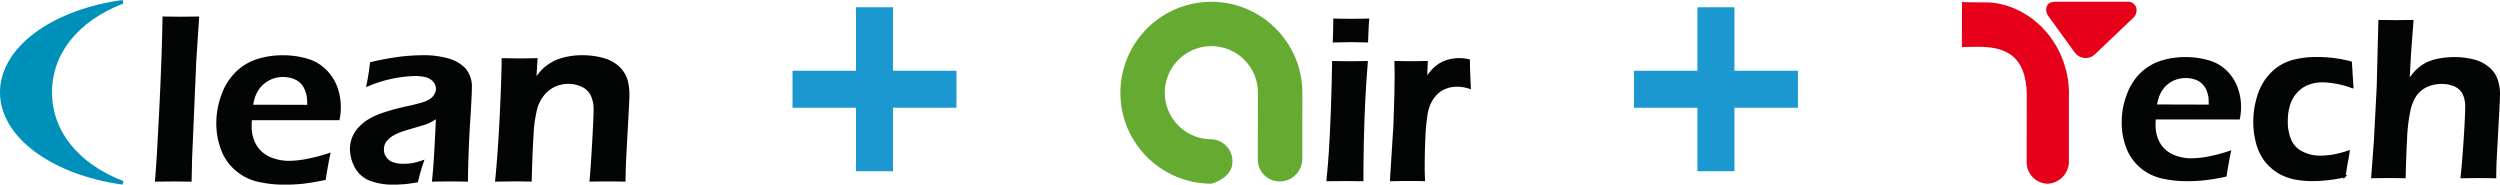 <svg xmlns="http://www.w3.org/2000/svg" width="270.198" height="19.955" viewBox="0 0 270.198 19.955">
  <g id="그룹_770" data-name="그룹 770" transform="translate(-638.505 -3301.142)">
    <g id="그룹_769" data-name="그룹 769" transform="translate(850.542 3301.335)">
      <path id="패스_1285" data-name="패스 1285" d="M84.182,108.2c-.108.484-.27,1.355-.474,2.616-.89.192-1.646.313-2.253.381a17.479,17.479,0,0,1-1.847.1,12.076,12.076,0,0,1-2.914-.322,5.353,5.353,0,0,1-2.244-1.184,5.1,5.1,0,0,1-1.426-2.114,7.489,7.489,0,0,1-.456-2.635,8.187,8.187,0,0,1,.533-2.948,6.048,6.048,0,0,1,1.491-2.35,5.463,5.463,0,0,1,2.191-1.289,8.544,8.544,0,0,1,2.56-.375,8.656,8.656,0,0,1,2.408.316,4.5,4.5,0,0,1,1.912,1.035,4.812,4.812,0,0,1,1.19,1.73,5.9,5.9,0,0,1,.418,2.26,6.129,6.129,0,0,1-.124,1.206l-9.088,0c-.019.31-.025.558-.025.735a3.942,3.942,0,0,0,.291,1.531,3.057,3.057,0,0,0,.831,1.181,3.409,3.409,0,0,0,1.3.707,4.935,4.935,0,0,0,1.485.239,9.98,9.98,0,0,0,1.86-.189A17.994,17.994,0,0,0,84.182,108.2Zm-8.019-5,5.812.016c0-.4-.012-.694-.031-.89a3.748,3.748,0,0,0-.167-.66,2.317,2.317,0,0,0-.363-.657,2,2,0,0,0-.521-.474,2.5,2.5,0,0,0-.685-.285,3.476,3.476,0,0,0-.837-.1,3.214,3.214,0,0,0-1.014.164,3.093,3.093,0,0,0-.905.477,2.844,2.844,0,0,0-.654.7,3.315,3.315,0,0,0-.384.75A8.693,8.693,0,0,0,76.164,103.2Z" transform="translate(-55.195 -92.006)" fill="#030404" stroke="#030404" stroke-width="0.195"/>
      <path id="패스_1286" data-name="패스 1286" d="M87.386,108.164c-.04.332-.1.71-.189,1.138s-.161.945-.257,1.581a15.808,15.808,0,0,1-3.493.406,10.094,10.094,0,0,1-1.937-.183,5.769,5.769,0,0,1-1.727-.663,5.337,5.337,0,0,1-1.413-1.262,5.527,5.527,0,0,1-.911-1.9,8.64,8.64,0,0,1-.3-2.294,9.176,9.176,0,0,1,.5-3,5.806,5.806,0,0,1,1.475-2.349,5.146,5.146,0,0,1,2.157-1.24,9.9,9.9,0,0,1,2.644-.329,15.5,15.5,0,0,1,1.668.093,13.189,13.189,0,0,1,2.021.387l.167,2.712a9.944,9.944,0,0,0-3.211-.648,4.519,4.519,0,0,0-1.6.282,3.339,3.339,0,0,0-1.289.908,3.655,3.655,0,0,0-.772,1.423,5.943,5.943,0,0,0-.223,1.649,5.1,5.1,0,0,0,.366,2.052,2.585,2.585,0,0,0,1.252,1.336,4.255,4.255,0,0,0,2.03.468,8.9,8.9,0,0,0,1.355-.121A11.359,11.359,0,0,0,87.386,108.164Z" transform="translate(-45.566 -92.006)" fill="#030404" stroke="#030404" stroke-width="0.195"/>
      <path id="패스_1287" data-name="패스 1287" d="M81.266,113.694l.3-4.023.3-5.772.177-7.12c.725.012,1.33.019,1.81.019q.944,0,1.795-.019l-.226,2.954c-.05.728-.118,1.9-.2,3.512a7.689,7.689,0,0,1,.66-.883,4.637,4.637,0,0,1,.6-.558,5.213,5.213,0,0,1,.676-.428,5.922,5.922,0,0,1,.815-.31,7.379,7.379,0,0,1,1.041-.2,10.222,10.222,0,0,1,1.165-.074,8.446,8.446,0,0,1,1.978.232,4.134,4.134,0,0,1,1.637.79,2.89,2.89,0,0,1,.945,1.308,4.81,4.81,0,0,1,.257,1.568c0,.35-.025.9-.065,1.658l-.294,5.406c-.028.564-.046,1.212-.046,1.943-.67-.012-1.258-.019-1.773-.019-.558,0-1.193.006-1.894.019.108-.967.223-2.3.332-3.989s.17-2.873.17-3.589a3.143,3.143,0,0,0-.313-1.525,1.97,1.97,0,0,0-.933-.824,3.5,3.5,0,0,0-1.348-.267,3.934,3.934,0,0,0-1.661.335A3.035,3.035,0,0,0,86,104.8a4.746,4.746,0,0,0-.654,1.525,18.2,18.2,0,0,0-.394,3.221c-.046.7-.1,2.083-.152,4.147-.657-.012-1.212-.019-1.68-.019C82.679,113.675,82.056,113.681,81.266,113.694Z" transform="translate(-36.932 -94.72)" fill="#030404" stroke="#030404" stroke-width="0.195"/>
      <g id="그룹_768" data-name="그룹 768" transform="translate(0 0)">
        <path id="패스_1288" data-name="패스 1288" d="M69.98,96.6c.146-.322.384-.462.865-.487h7.864a.92.92,0,0,1,.927.614,1.118,1.118,0,0,1-.347,1.15l-4.073,3.878a1.466,1.466,0,0,1-2.176-.1l-2.9-4A1.117,1.117,0,0,1,69.98,96.6Z" transform="translate(-60.796 -96.115)" fill="#e60019"/>
        <path id="패스_1289" data-name="패스 1289" d="M66.963,100.989c2.625,0,6.9-.676,7.014,5.105l-.009,7.266a2.327,2.327,0,0,0,2.232,2.4,2.4,2.4,0,0,0,2.331-2.4v-7.151l.012-.146c0-.2-.012-.418-.028-.623,0-.062-.006-.115-.009-.177-.009-.161-.028-.325-.043-.49-.009-.05-.009-.1-.015-.146-.034-.2-.068-.412-.105-.6l-.022-.1c-.034-.17-.078-.341-.121-.5a1.027,1.027,0,0,0-.043-.152c-.047-.189-.1-.369-.164-.546l-.009-.037c-.068-.192-.139-.381-.214-.573-.015-.037-.031-.081-.046-.115l-.208-.462a.891.891,0,0,1-.056-.108c-.09-.183-.183-.363-.285-.533h0l0-.006c-.1-.17-.2-.319-.291-.471a1.014,1.014,0,0,1-.074-.115c-.09-.127-.174-.254-.263-.369-.025-.031-.05-.074-.074-.105a10.063,10.063,0,0,0-.728-.852,1.216,1.216,0,0,1-.087-.1c-.105-.105-.211-.208-.319-.3-.034-.031-.062-.059-.1-.09-.13-.115-.26-.232-.387-.329-.006-.019-.022-.022-.031-.034-.146-.118-.3-.232-.446-.335a.933.933,0,0,0-.1-.065,2.31,2.31,0,0,0-.36-.236,1.016,1.016,0,0,0-.136-.087c-.121-.077-.251-.146-.387-.217a.823.823,0,0,0-.093-.056c-.164-.077-.322-.161-.49-.236a1.06,1.06,0,0,1-.105-.05c-.133-.053-.267-.108-.4-.161l-.158-.056c-.133-.04-.257-.084-.394-.133a.531.531,0,0,0-.143-.031c-.174-.053-.347-.1-.524-.136-.037,0-.062-.012-.09-.012a3.909,3.909,0,0,0-.462-.087c-.059-.006-.112-.019-.174-.025-.133-.016-.267-.028-.4-.034-.056-.012-2.365-.019-2.424-.025-.183-.006-.378-.019-.561-.019Z" transform="translate(-66.963 -96.098)" fill="#e60019"/>
      </g>
    </g>
    <g id="그룹_763" data-name="그룹 763" transform="translate(815.102 3301.927)">
      <line id="선_132" data-name="선 132" y2="17.72" transform="translate(8.86)" fill="none" stroke="#1c98d1" stroke-width="4"/>
      <line id="선_133" data-name="선 133" x2="17.72" transform="translate(0 8.86)" fill="none" stroke="#1c98d1" stroke-width="4"/>
    </g>
    <g id="그룹_767" data-name="그룹 767" transform="translate(759.6 3301.335)">
      <path id="패스_1282" data-name="패스 1282" d="M59.443,114.1c.123-1.246.211-2.3.264-3.16.082-1.338.157-2.883.22-4.645q.09-2.62.126-4.992c.818.013,1.432.025,1.841.025.371,0,.982-.013,1.825-.025-.113,1.457-.211,2.851-.277,4.18s-.123,2.839-.157,4.554-.044,3.069-.044,4.063c-.762-.013-1.375-.019-1.832-.019C60.969,114.081,60.318,114.087,59.443,114.1Zm.683-15c.035-.869.05-1.526.05-1.98v-.406c.768.025,1.385.025,1.863.025.655,0,1.265,0,1.825-.025-.025.214-.038.453-.05.714L63.745,99.1c-.633-.019-1.221-.031-1.756-.031S60.831,99.078,60.126,99.1Z" transform="translate(-37.078 -94.804)" fill="#030404" stroke="#030404" stroke-width="0.195"/>
      <path id="패스_1283" data-name="패스 1283" d="M61.623,111.177,62,105.2l.107-3.475c.009-.718.022-1.432.022-2.15,0-.129-.013-.522-.022-1.2.774.013,1.353.025,1.718.025.425,0,.991-.013,1.693-.025l-.072,1.762a7.722,7.722,0,0,1,.821-1.007,3.666,3.666,0,0,1,.765-.576,3.956,3.956,0,0,1,.944-.365,4.378,4.378,0,0,1,1.057-.123,4.432,4.432,0,0,1,1.042.129c0,.793.038,1.8.1,3.006a4.475,4.475,0,0,0-1.341-.239,3.416,3.416,0,0,0-1.284.223,2.882,2.882,0,0,0-1.01.661,3.649,3.649,0,0,0-.736,1.1,4.8,4.8,0,0,0-.346,1.375,19.5,19.5,0,0,0-.2,2.244c-.047,1.057-.072,2.093-.072,3.125,0,.387.013.891.035,1.479-.633-.013-1.215-.019-1.737-.019S62.347,111.165,61.623,111.177Z" transform="translate(-32.397 -91.881)" fill="#030404" stroke="#030404" stroke-width="0.195"/>
      <path id="패스_1284" data-name="패스 1284" d="M67.183,113.154a2.369,2.369,0,0,0,2.357,2.37,2.453,2.453,0,0,0,2.452-2.37L72,106.076,72,105.94c0-.208-.013-.415-.019-.626l-.016-.176c-.013-.16-.025-.321-.05-.482-.006-.041-.013-.091-.019-.142-.035-.2-.06-.406-.107-.6-.006-.031-.019-.066-.025-.1-.035-.167-.079-.34-.126-.5-.013-.057-.025-.1-.038-.154-.054-.179-.11-.365-.173-.535l-.019-.038a5.477,5.477,0,0,0-.227-.56.813.813,0,0,0-.047-.116c-.069-.16-.142-.308-.217-.459-.025-.038-.035-.069-.057-.1-.1-.189-.2-.362-.305-.535v-.009c-.1-.154-.2-.308-.308-.456a.368.368,0,0,0-.079-.11,3.864,3.864,0,0,0-.28-.375c-.025-.031-.05-.069-.069-.091a9.134,9.134,0,0,0-.774-.856.946.946,0,0,0-.1-.085c-.107-.11-.217-.211-.327-.308-.038-.031-.069-.057-.107-.091-.135-.113-.268-.23-.4-.327l-.041-.031c-.151-.116-.3-.227-.466-.33-.038-.025-.076-.05-.11-.069-.123-.085-.249-.157-.381-.233l-.138-.079a3.833,3.833,0,0,0-.406-.214.5.5,0,0,0-.1-.05c-.173-.085-.343-.167-.519-.233a1.067,1.067,0,0,0-.107-.05c-.145-.06-.286-.11-.431-.161a1.419,1.419,0,0,0-.164-.054c-.135-.05-.274-.088-.409-.129l-.148-.038a4.488,4.488,0,0,0-.566-.135.262.262,0,0,1-.085-.019c-.161-.025-.321-.06-.488-.079a1.706,1.706,0,0,0-.183-.025c-.142-.019-.283-.025-.431-.044-.057,0-.11-.006-.179-.013-.192-.013-.387-.019-.592-.019a9.846,9.846,0,0,0-9.832,9.835c0,.315.016.623.041.928l.006.05c.031.3.072.579.132.872l.006.069c.06.283.126.56.2.825.009.028.016.066.025.091a8.3,8.3,0,0,0,.277.787c.006.031.025.06.035.091.1.258.22.5.343.74.019.035.031.066.047.091a5.9,5.9,0,0,0,.409.705c.016.031.035.057.054.088.151.227.3.453.478.67a.1.1,0,0,0,.047.053c.167.223.353.431.544.645l.038.038c.2.2.4.412.617.6l.016.009a9.805,9.805,0,0,0,5.835,2.449H61.5c.22.019.444.022.67.022.006,0,2.272-.57,2.272-2.364a2.375,2.375,0,0,0-2.272-2.436,5.031,5.031,0,1,1,5.026-5" transform="translate(-52.337 -96.105)" fill="#65aa31"/>
    </g>
    <g id="그룹_762" data-name="그룹 762" transform="translate(724.16 3301.927)">
      <line id="선_132-2" data-name="선 132" y2="17.72" transform="translate(8.86)" fill="none" stroke="#1c98d1" stroke-width="4"/>
      <line id="선_133-2" data-name="선 133" x2="17.72" transform="translate(0 8.86)" fill="none" stroke="#1c98d1" stroke-width="4"/>
    </g>
    <g id="그룹_766" data-name="그룹 766" transform="translate(638.7 3301.336)">
      <path id="패스_1277" data-name="패스 1277" d="M33.965,114.428c.129-1.459.281-4.072.469-7.862q.277-5.657.343-9.787c.886.013,1.523.019,1.908.019q.757,0,1.853-.019l-.31,4.719-.45,10.53-.052,2.4c-.705-.013-1.3-.019-1.792-.019C35.773,114.408,35.113,114.415,33.965,114.428Z" transform="translate(-17.309 -95.088)" fill="#030404" stroke="#030404" stroke-width="0.195"/>
      <path id="패스_1278" data-name="패스 1278" d="M48.142,108.635c-.116.5-.285,1.413-.495,2.73-.931.2-1.721.327-2.358.4a18.234,18.234,0,0,1-1.928.1,12.564,12.564,0,0,1-3.034-.336,5.578,5.578,0,0,1-2.345-1.235,5.322,5.322,0,0,1-1.488-2.206,7.892,7.892,0,0,1-.482-2.749,8.756,8.756,0,0,1,.556-3.076,6.429,6.429,0,0,1,1.559-2.451,5.744,5.744,0,0,1,2.287-1.345,8.914,8.914,0,0,1,2.671-.391,9.022,9.022,0,0,1,2.516.33,4.63,4.63,0,0,1,1.992,1.08,5,5,0,0,1,1.248,1.8,6.22,6.22,0,0,1,.433,2.358,6.393,6.393,0,0,1-.129,1.258l-9.479,0c-.016.323-.029.582-.029.766a4.112,4.112,0,0,0,.3,1.6,3.3,3.3,0,0,0,.867,1.232,3.568,3.568,0,0,0,1.358.737,5.21,5.21,0,0,0,1.559.249,10.463,10.463,0,0,0,1.937-.2A19.209,19.209,0,0,0,48.142,108.635Zm-8.367-5.217,6.064.016a8.906,8.906,0,0,0-.039-.928,3.442,3.442,0,0,0-.178-.689,2.249,2.249,0,0,0-.369-.686,2.138,2.138,0,0,0-.543-.495,2.677,2.677,0,0,0-.724-.3,3.588,3.588,0,0,0-.873-.107,3.3,3.3,0,0,0-1.051.171,3.077,3.077,0,0,0-.938.5,3.046,3.046,0,0,0-.7.734,4.256,4.256,0,0,0-.4.783A9.386,9.386,0,0,0,39.775,103.418Z" transform="translate(-12.731 -92.199)" fill="#030404" stroke="#030404" stroke-width="0.195"/>
      <path id="패스_1279" data-name="패스 1279" d="M42.253,101.264c.126-.627.2-1.064.236-1.31s.081-.624.152-1.142a29.753,29.753,0,0,1,3.1-.576,20.605,20.605,0,0,1,2.591-.165,9.332,9.332,0,0,1,2.6.33,3.877,3.877,0,0,1,1.856,1.054,2.945,2.945,0,0,1,.669,2.08q0,.747-.191,3.765t-.233,6.239c-.657-.013-1.268-.019-1.824-.019-.527,0-1.151.006-1.866.019.113-1.035.2-2.248.272-3.619l.162-3.215c-.327.217-.572.353-.75.45a4.282,4.282,0,0,1-.579.239c-.21.068-.592.178-1.132.336s-.973.281-1.3.4a5.446,5.446,0,0,0-.883.378,2.628,2.628,0,0,0-.663.479,1.736,1.736,0,0,0-.4.556,1.546,1.546,0,0,0-.116.618,1.435,1.435,0,0,0,.317.941,1.505,1.505,0,0,0,.792.543,3.39,3.39,0,0,0,1.116.158,6.312,6.312,0,0,0,.867-.061,6.6,6.6,0,0,0,1.232-.33,21.268,21.268,0,0,0-.64,2.212c-.608.1-1.093.171-1.452.194s-.7.045-1.009.045a6.992,6.992,0,0,1-2.668-.437,3.065,3.065,0,0,1-1.539-1.4,4.285,4.285,0,0,1-.495-1.934,3.294,3.294,0,0,1,.194-1.106,3.517,3.517,0,0,1,.569-.99,5.009,5.009,0,0,1,.97-.88,7.482,7.482,0,0,1,1.714-.815,23.737,23.737,0,0,1,2.975-.789c.323-.078.66-.158,1.016-.259a5.061,5.061,0,0,0,.847-.291,2.071,2.071,0,0,0,.547-.365,1.531,1.531,0,0,0,.34-.482,1.125,1.125,0,0,0,.116-.5,1.241,1.241,0,0,0-.33-.86,1.755,1.755,0,0,0-.854-.5,5.041,5.041,0,0,0-1.148-.133A14.032,14.032,0,0,0,42.253,101.264Z" transform="translate(-2.751 -92.199)" fill="#030404" stroke="#030404" stroke-width="0.195"/>
      <path id="패스_1280" data-name="패스 1280" d="M45.331,111.539c.194-1.957.353-4.149.475-6.594s.207-4.628.23-6.556c.786.013,1.426.026,1.9.026.563,0,1.158-.013,1.785-.026l-.136,2.186a9.486,9.486,0,0,1,.705-.9,4.28,4.28,0,0,1,.776-.657,4.464,4.464,0,0,1,1.009-.524,6.933,6.933,0,0,1,1.21-.311,7.763,7.763,0,0,1,1.391-.113,8.257,8.257,0,0,1,2.209.291,3.979,3.979,0,0,1,1.708.922,3.2,3.2,0,0,1,.857,1.384,5.927,5.927,0,0,1,.2,1.591c0,.23-.016.6-.039,1.113l-.307,5.66q-.058,1.184-.074,2.506c-.679-.013-1.248-.019-1.73-.019-.65,0-1.31.006-1.966.019.071-.744.165-2.057.272-3.923s.165-3.115.165-3.713a3.524,3.524,0,0,0-.33-1.649,2.074,2.074,0,0,0-1-.948,3.367,3.367,0,0,0-1.478-.333,3.625,3.625,0,0,0-1.459.3,3.442,3.442,0,0,0-1.168.864,4.344,4.344,0,0,0-.805,1.446,13.485,13.485,0,0,0-.44,3c-.087,1.232-.149,2.882-.2,4.952q-.995-.019-1.795-.019C46.757,111.52,46.1,111.526,45.331,111.539Z" transform="translate(8.085 -92.199)" fill="#030404" stroke="#030404" stroke-width="0.195"/>
      <g id="그룹_765" data-name="그룹 765" transform="translate(0 0)">
        <path id="패스_1281" data-name="패스 1281" d="M34.045,106.039c0-4.195,2.781-7.833,7.849-9.783-7.487,1.016-13.079,5.01-13.079,9.783s5.592,8.748,13.079,9.78C36.826,113.866,34.045,110.215,34.045,106.039Z" transform="translate(-28.815 -96.256)" fill="#0091bb" stroke="#0091bb" stroke-width="0.391"/>
      </g>
    </g>
  </g>
</svg>

